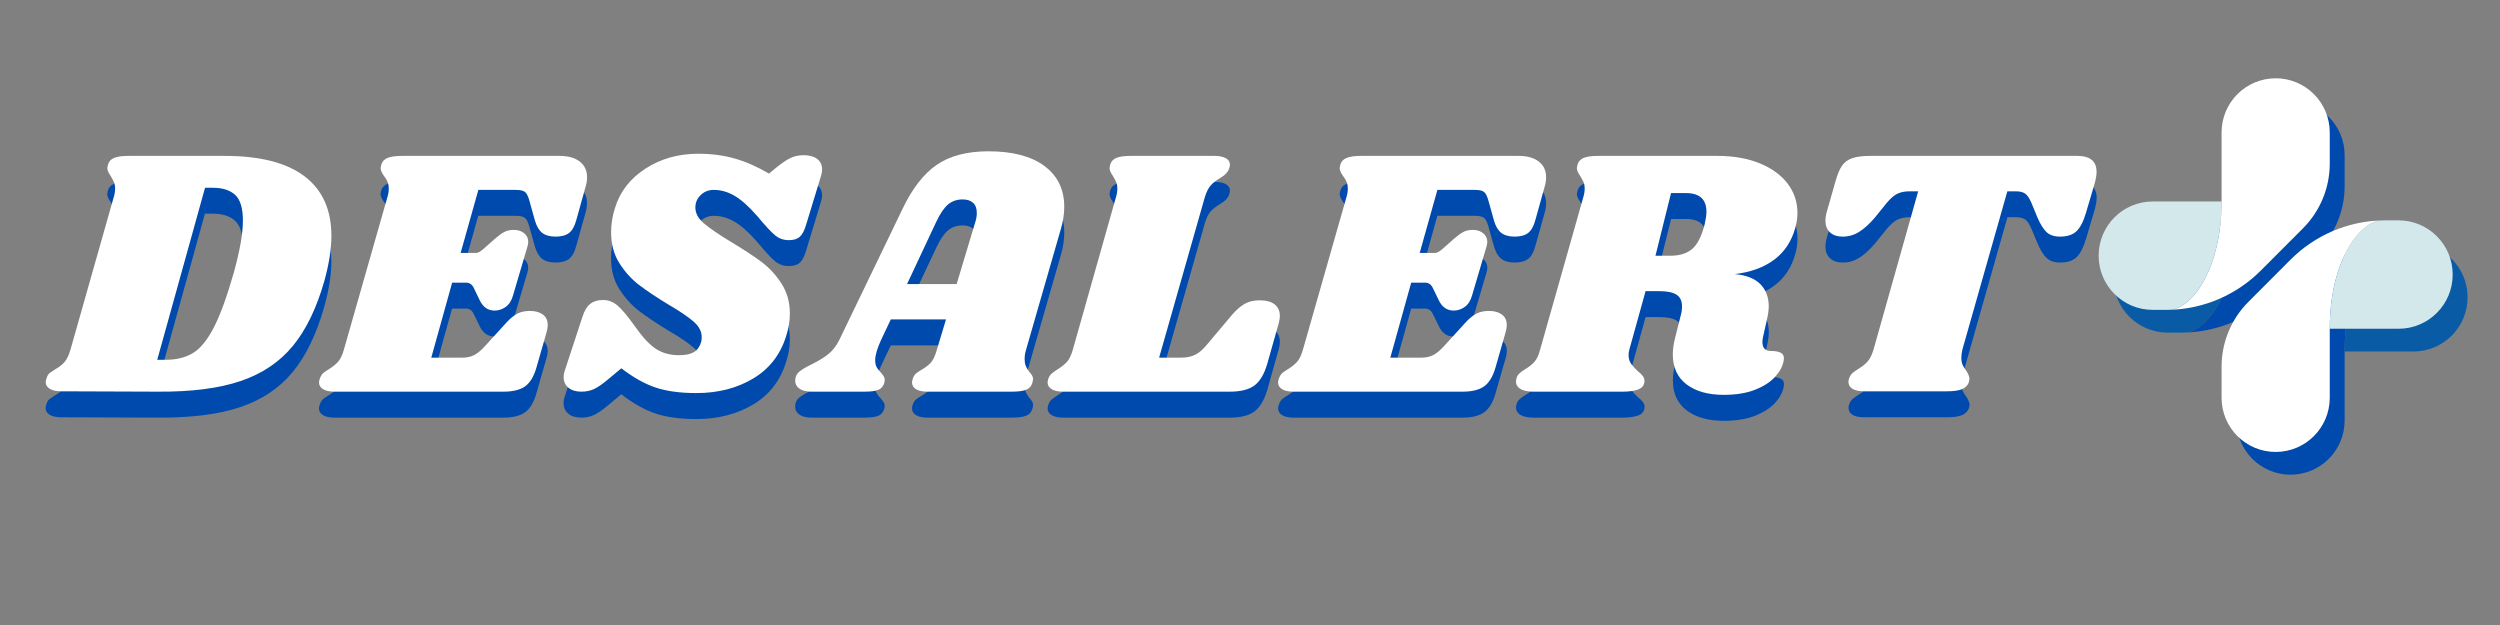 <svg xmlns="http://www.w3.org/2000/svg" xmlns:xlink="http://www.w3.org/1999/xlink" width="1000" zoomAndPan="magnify" viewBox="0 0 750 187.5" height="250" preserveAspectRatio="xMidYMid meet" version="1.0"><rect x="0" y="0" width="750" height="187.5" fill="#808080" stroke="none"/><defs><g/><clipPath id="id1"><path d="M 634.059 67 L 671 67 L 671 100 L 634.059 100 Z M 634.059 67 " clip-rule="nonzero"/></clipPath><clipPath id="id2"><path d="M 655 30.254 L 704 30.254 L 704 100 L 655 100 Z M 655 30.254 " clip-rule="nonzero"/></clipPath><clipPath id="id3"><path d="M 703 72 L 740.273 72 L 740.273 106 L 703 106 Z M 703 72 " clip-rule="nonzero"/></clipPath><clipPath id="id4"><path d="M 670 72 L 719 72 L 719 142.453 L 670 142.453 Z M 670 72 " clip-rule="nonzero"/></clipPath><clipPath id="id5"><path d="M 629.59 60 L 667 60 L 667 93 L 629.59 93 Z M 629.59 60 " clip-rule="nonzero"/></clipPath><clipPath id="id6"><path d="M 651 23.43 L 699 23.43 L 699 93 L 651 93 Z M 651 23.43 " clip-rule="nonzero"/></clipPath><clipPath id="id7"><path d="M 698 66 L 735.809 66 L 735.809 99 L 698 99 Z M 698 66 " clip-rule="nonzero"/></clipPath><clipPath id="id8"><path d="M 666 66 L 715 66 L 715 135.629 L 666 135.629 Z M 666 66 " clip-rule="nonzero"/></clipPath></defs><g fill="#004aad" fill-opacity="1"><g transform="translate(16.449, 125.291)"><g><path d="M 50.875 -70.734 C 61.5 -70.734 69.5 -68.695 74.875 -64.625 C 80.258 -60.562 82.953 -54.598 82.953 -46.734 C 82.953 -42.836 82.242 -38.344 80.828 -33.25 C 78.492 -25.031 75.344 -18.516 71.375 -13.703 C 67.414 -8.891 62.195 -5.383 55.719 -3.188 C 49.238 -0.988 40.93 0.07 30.797 0 L 1.906 -0.109 C 0.426 -0.109 -0.719 -0.352 -1.531 -0.844 C -2.352 -1.344 -2.766 -2.02 -2.766 -2.875 C -2.766 -3.289 -2.656 -3.75 -2.438 -4.25 C -2.227 -4.883 -1.926 -5.344 -1.531 -5.625 C -1.145 -5.906 -0.562 -6.297 0.219 -6.797 C 1.344 -7.43 2.242 -8.141 2.922 -8.922 C 3.598 -9.703 4.18 -10.941 4.672 -12.641 L 17.625 -58.312 C 17.914 -59.227 18.062 -60.113 18.062 -60.969 C 18.062 -61.75 17.938 -62.406 17.688 -62.938 C 17.438 -63.469 17.098 -64.086 16.672 -64.797 C 16.035 -65.711 15.719 -66.457 15.719 -67.031 C 15.719 -67.238 15.789 -67.625 15.938 -68.188 C 16.219 -69.113 16.832 -69.77 17.781 -70.156 C 18.738 -70.539 20.211 -70.734 22.203 -70.734 Z M 53.641 -35.578 C 55.484 -42.234 56.406 -47.473 56.406 -51.297 C 56.406 -55.055 55.625 -57.645 54.062 -59.062 C 52.508 -60.477 50.281 -61.188 47.375 -61.188 L 45.031 -61.188 L 30.703 -9.562 L 33.25 -9.562 C 36.5 -9.562 39.238 -10.25 41.469 -11.625 C 43.707 -13.008 45.781 -15.562 47.688 -19.281 C 49.602 -23 51.586 -28.43 53.641 -35.578 Z M 53.641 -35.578 "/></g></g></g><g fill="#004aad" fill-opacity="1"><g transform="translate(98.448, 125.291)"><g><path d="M 69.359 -70.734 C 71.984 -70.734 74.02 -70.164 75.469 -69.031 C 76.914 -67.906 77.641 -66.352 77.641 -64.375 C 77.641 -63.375 77.5 -62.414 77.219 -61.5 L 74.453 -51.625 C 73.961 -49.707 73.238 -48.379 72.281 -47.641 C 71.32 -46.898 69.957 -46.531 68.188 -46.531 C 66.488 -46.531 65.16 -46.898 64.203 -47.641 C 63.254 -48.379 62.531 -49.598 62.031 -51.297 L 60.328 -57.359 C 59.973 -58.629 59.547 -59.477 59.047 -59.906 C 58.555 -60.332 57.602 -60.547 56.188 -60.547 L 45.031 -60.547 L 39.719 -41.641 L 44.406 -41.641 C 44.895 -41.641 45.566 -41.992 46.422 -42.703 L 50.031 -45.891 C 51.094 -46.805 52.008 -47.477 52.781 -47.906 C 53.562 -48.332 54.52 -48.547 55.656 -48.547 C 56.938 -48.547 57.984 -48.207 58.797 -47.531 C 59.609 -46.863 60.016 -46 60.016 -44.938 C 60.016 -44.645 59.941 -44.219 59.797 -43.656 L 55.453 -28.891 C 55.023 -27.336 54.297 -26.188 53.266 -25.438 C 52.242 -24.695 51.129 -24.328 49.922 -24.328 C 47.941 -24.328 46.457 -25.352 45.469 -27.406 L 43.656 -31.125 C 43.156 -32.188 42.375 -32.719 41.312 -32.719 L 37.172 -32.719 L 30.906 -10.203 L 40.25 -10.203 C 41.602 -10.203 42.789 -10.469 43.812 -11 C 44.844 -11.531 45.957 -12.469 47.156 -13.812 L 53.531 -20.812 C 54.664 -22.02 55.742 -22.891 56.766 -23.422 C 57.797 -23.953 59.055 -24.219 60.547 -24.219 C 62.098 -24.219 63.367 -23.863 64.359 -23.156 C 65.359 -22.445 65.859 -21.383 65.859 -19.969 C 65.859 -19.406 65.75 -18.734 65.531 -17.953 L 62.453 -7.219 C 61.672 -4.531 60.535 -2.656 59.047 -1.594 C 57.566 -0.531 55.41 0 52.578 0 L 1.906 0 C 0.426 0 -0.719 -0.242 -1.531 -0.734 C -2.352 -1.234 -2.766 -1.91 -2.766 -2.766 C -2.766 -3.191 -2.656 -3.648 -2.438 -4.141 C -2.156 -4.922 -1.695 -5.52 -1.062 -5.938 C -0.426 -6.363 -0.035 -6.613 0.109 -6.688 C 1.242 -7.395 2.164 -8.117 2.875 -8.859 C 3.582 -9.609 4.18 -10.832 4.672 -12.531 L 17.734 -58.312 C 18.016 -59.227 18.156 -60.078 18.156 -60.859 C 18.156 -61.711 18.031 -62.422 17.781 -62.984 C 17.539 -63.555 17.172 -64.16 16.672 -64.797 C 16.035 -65.711 15.719 -66.457 15.719 -67.031 C 15.719 -67.238 15.789 -67.625 15.938 -68.188 C 16.219 -69.113 16.852 -69.77 17.844 -70.156 C 18.832 -70.539 20.285 -70.734 22.203 -70.734 Z M 69.359 -70.734 "/></g></g></g><g fill="#004aad" fill-opacity="1"><g transform="translate(169.719, 125.291)"><g><path d="M 39.719 -71.375 C 43.688 -71.375 47.352 -70.895 50.719 -69.938 C 54.082 -68.988 57.5 -67.488 60.969 -65.438 L 63.406 -67.453 C 65.113 -68.797 66.516 -69.711 67.609 -70.203 C 68.703 -70.703 69.957 -70.953 71.375 -70.953 C 73.07 -70.953 74.414 -70.578 75.406 -69.828 C 76.406 -69.086 76.906 -68.008 76.906 -66.594 C 76.906 -66.031 76.797 -65.43 76.578 -64.797 L 72.125 -50.141 C 71.625 -48.441 71.004 -47.238 70.266 -46.531 C 69.523 -45.82 68.41 -45.469 66.922 -45.469 C 65.359 -45.469 63.992 -45.941 62.828 -46.891 C 61.66 -47.848 59.836 -49.816 57.359 -52.797 C 54.879 -55.629 52.629 -57.629 50.609 -58.797 C 48.598 -59.961 46.531 -60.547 44.406 -60.547 C 42.844 -60.547 41.531 -60.031 40.469 -59 C 39.406 -57.977 38.875 -56.723 38.875 -55.234 C 38.875 -53.535 39.723 -51.957 41.422 -50.5 C 43.117 -49.051 45.773 -47.227 49.391 -45.031 C 53.078 -42.844 56.125 -40.863 58.531 -39.094 C 60.938 -37.32 62.988 -35.125 64.688 -32.5 C 66.383 -29.883 67.234 -26.875 67.234 -23.469 C 67.234 -21.281 66.879 -19.086 66.172 -16.891 C 64.473 -11.223 61.18 -6.922 56.297 -3.984 C 51.41 -1.047 45.707 0.422 39.188 0.422 C 34.301 0.422 30.191 -0.141 26.859 -1.266 C 23.535 -2.398 20.141 -4.316 16.672 -7.016 L 12.859 -3.828 C 11.086 -2.336 9.633 -1.328 8.5 -0.797 C 7.363 -0.266 6.086 0 4.672 0 C 3.047 0 1.754 -0.391 0.797 -1.172 C -0.16 -1.953 -0.641 -3.016 -0.641 -4.359 C -0.641 -5.066 -0.5 -5.805 -0.219 -6.578 L 5 -22.406 C 5.562 -24.25 6.336 -25.562 7.328 -26.344 C 8.316 -27.125 9.594 -27.516 11.156 -27.516 C 12.781 -27.516 14.25 -26.945 15.562 -25.812 C 16.875 -24.676 18.594 -22.625 20.719 -19.656 C 22.977 -16.395 25.082 -14.125 27.031 -12.844 C 28.977 -11.57 31.297 -10.938 33.984 -10.938 C 35.898 -10.938 37.367 -11.238 38.391 -11.844 C 39.422 -12.445 40.148 -13.422 40.578 -14.766 C 40.711 -15.117 40.781 -15.648 40.781 -16.359 C 40.781 -18.055 39.969 -19.613 38.344 -21.031 C 36.719 -22.445 34.203 -24.145 30.797 -26.125 C 27.191 -28.32 24.254 -30.285 21.984 -32.016 C 19.723 -33.754 17.758 -35.93 16.094 -38.547 C 14.426 -41.172 13.594 -44.254 13.594 -47.797 C 13.594 -50.273 13.984 -52.719 14.766 -55.125 C 16.254 -60.008 19.297 -63.938 23.891 -66.906 C 28.492 -69.883 33.77 -71.375 39.719 -71.375 Z M 39.719 -71.375 "/></g></g></g><g fill="#004aad" fill-opacity="1"><g transform="translate(242.903, 125.291)"><g><path d="M 64.906 -12.531 C 64.613 -11.613 64.469 -10.691 64.469 -9.766 C 64.469 -8.992 64.57 -8.344 64.781 -7.812 C 65 -7.281 65.234 -6.852 65.484 -6.531 C 65.734 -6.207 65.895 -5.977 65.969 -5.844 C 66.676 -5.133 67.031 -4.426 67.031 -3.719 C 67.031 -3.57 66.957 -3.219 66.812 -2.656 C 66.531 -1.664 65.91 -0.973 64.953 -0.578 C 63.992 -0.191 62.523 0 60.547 0 L 35.375 0 C 33.883 0 32.734 -0.242 31.922 -0.734 C 31.109 -1.234 30.703 -1.91 30.703 -2.766 C 30.703 -3.191 30.805 -3.648 31.016 -4.141 C 31.223 -4.711 31.52 -5.156 31.906 -5.469 C 32.301 -5.789 32.852 -6.16 33.562 -6.578 C 34.695 -7.223 35.617 -7.93 36.328 -8.703 C 37.035 -9.484 37.633 -10.758 38.125 -12.531 L 40.891 -21.672 L 24.328 -21.672 L 21.453 -15.609 C 20.254 -12.992 19.656 -10.941 19.656 -9.453 C 19.656 -8.598 19.797 -7.906 20.078 -7.375 C 20.359 -6.844 20.781 -6.297 21.344 -5.734 C 21.844 -5.172 22.18 -4.691 22.359 -4.297 C 22.535 -3.91 22.551 -3.398 22.406 -2.766 C 22.125 -1.703 21.539 -0.973 20.656 -0.578 C 19.77 -0.191 18.375 0 16.469 0 L 0.641 0 C -0.992 0 -2.234 -0.301 -3.078 -0.906 C -3.93 -1.508 -4.359 -2.305 -4.359 -3.297 C -4.359 -4.43 -3.945 -5.332 -3.125 -6 C -2.312 -6.676 -1.094 -7.398 0.531 -8.172 C 2.656 -9.234 4.352 -10.281 5.625 -11.312 C 6.906 -12.344 8.004 -13.773 8.922 -15.609 L 27.828 -54.812 C 30.734 -60.895 34.148 -65.301 38.078 -68.031 C 42.004 -70.758 47.191 -72.125 53.641 -72.125 C 60.859 -72.125 66.453 -70.656 70.422 -67.719 C 74.391 -64.781 76.375 -60.691 76.375 -55.453 C 76.375 -53.254 76.02 -50.984 75.312 -48.641 Z M 44.078 -32.297 L 49.703 -50.984 C 49.992 -51.836 50.141 -52.723 50.141 -53.641 C 50.141 -54.984 49.766 -55.988 49.016 -56.656 C 48.273 -57.332 47.234 -57.672 45.891 -57.672 C 44.191 -57.672 42.738 -57.176 41.531 -56.188 C 40.32 -55.195 39.117 -53.426 37.922 -50.875 L 29.203 -32.297 Z M 44.078 -32.297 "/></g></g></g><g fill="#004aad" fill-opacity="1"><g transform="translate(317.042, 125.291)"><g><path d="M 60.859 -27.406 C 62.848 -27.406 64.352 -27 65.375 -26.188 C 66.406 -25.375 66.922 -24.223 66.922 -22.734 C 66.922 -22.098 66.812 -21.391 66.594 -20.609 L 63.094 -8.172 C 62.176 -5.129 60.883 -3.004 59.219 -1.797 C 57.551 -0.598 55.086 0 51.828 0 L 1.906 0 C 0.426 0 -0.719 -0.242 -1.531 -0.734 C -2.352 -1.234 -2.766 -1.91 -2.766 -2.766 C -2.766 -3.191 -2.656 -3.648 -2.438 -4.141 C -2.227 -4.711 -1.875 -5.191 -1.375 -5.578 C -0.883 -5.961 -0.352 -6.332 0.219 -6.688 C 1.344 -7.395 2.258 -8.117 2.969 -8.859 C 3.676 -9.609 4.281 -10.832 4.781 -12.531 L 17.734 -58.312 C 18.016 -59.227 18.156 -60.113 18.156 -60.969 C 18.156 -61.75 18.031 -62.406 17.781 -62.938 C 17.539 -63.469 17.207 -64.086 16.781 -64.797 C 16.145 -65.711 15.828 -66.457 15.828 -67.031 C 15.828 -67.238 15.895 -67.625 16.031 -68.188 C 16.32 -69.113 16.941 -69.77 17.891 -70.156 C 18.848 -70.539 20.32 -70.734 22.312 -70.734 L 47.266 -70.734 C 48.754 -70.734 49.906 -70.504 50.719 -70.047 C 51.531 -69.586 51.938 -68.938 51.938 -68.094 C 51.938 -67.738 51.832 -67.273 51.625 -66.703 C 51.406 -66.211 51.102 -65.77 50.719 -65.375 C 50.332 -64.988 49.977 -64.707 49.656 -64.531 C 49.332 -64.352 49.102 -64.191 48.969 -64.047 C 47.832 -63.41 46.91 -62.703 46.203 -61.922 C 45.492 -61.141 44.895 -59.938 44.406 -58.312 L 30.703 -10.203 L 37.281 -10.203 C 38.906 -10.203 40.301 -10.484 41.469 -11.047 C 42.645 -11.609 43.867 -12.672 45.141 -14.234 L 52.469 -22.938 C 53.812 -24.5 55.102 -25.633 56.344 -26.344 C 57.582 -27.051 59.086 -27.406 60.859 -27.406 Z M 60.859 -27.406 "/></g></g></g><g fill="#004aad" fill-opacity="1"><g transform="translate(386.189, 125.291)"><g><path d="M 69.359 -70.734 C 71.984 -70.734 74.02 -70.164 75.469 -69.031 C 76.914 -67.906 77.641 -66.352 77.641 -64.375 C 77.641 -63.375 77.5 -62.414 77.219 -61.5 L 74.453 -51.625 C 73.961 -49.707 73.238 -48.379 72.281 -47.641 C 71.32 -46.898 69.957 -46.531 68.188 -46.531 C 66.488 -46.531 65.16 -46.898 64.203 -47.641 C 63.254 -48.379 62.531 -49.598 62.031 -51.297 L 60.328 -57.359 C 59.973 -58.629 59.547 -59.477 59.047 -59.906 C 58.555 -60.332 57.602 -60.547 56.188 -60.547 L 45.031 -60.547 L 39.719 -41.641 L 44.406 -41.641 C 44.895 -41.641 45.566 -41.992 46.422 -42.703 L 50.031 -45.891 C 51.094 -46.805 52.008 -47.477 52.781 -47.906 C 53.562 -48.332 54.52 -48.547 55.656 -48.547 C 56.938 -48.547 57.984 -48.207 58.797 -47.531 C 59.609 -46.863 60.016 -46 60.016 -44.938 C 60.016 -44.645 59.941 -44.219 59.797 -43.656 L 55.453 -28.891 C 55.023 -27.336 54.297 -26.188 53.266 -25.438 C 52.242 -24.695 51.129 -24.328 49.922 -24.328 C 47.941 -24.328 46.457 -25.352 45.469 -27.406 L 43.656 -31.125 C 43.156 -32.188 42.375 -32.719 41.312 -32.719 L 37.172 -32.719 L 30.906 -10.203 L 40.25 -10.203 C 41.602 -10.203 42.789 -10.469 43.812 -11 C 44.844 -11.531 45.957 -12.469 47.156 -13.812 L 53.531 -20.812 C 54.664 -22.02 55.742 -22.891 56.766 -23.422 C 57.797 -23.953 59.055 -24.219 60.547 -24.219 C 62.098 -24.219 63.367 -23.863 64.359 -23.156 C 65.359 -22.445 65.859 -21.383 65.859 -19.969 C 65.859 -19.406 65.75 -18.734 65.531 -17.953 L 62.453 -7.219 C 61.672 -4.531 60.535 -2.656 59.047 -1.594 C 57.566 -0.531 55.41 0 52.578 0 L 1.906 0 C 0.426 0 -0.719 -0.242 -1.531 -0.734 C -2.352 -1.234 -2.766 -1.91 -2.766 -2.766 C -2.766 -3.191 -2.656 -3.648 -2.438 -4.141 C -2.156 -4.922 -1.695 -5.52 -1.062 -5.938 C -0.426 -6.363 -0.035 -6.613 0.109 -6.688 C 1.242 -7.395 2.164 -8.117 2.875 -8.859 C 3.582 -9.609 4.18 -10.832 4.672 -12.531 L 17.734 -58.312 C 18.016 -59.227 18.156 -60.078 18.156 -60.859 C 18.156 -61.711 18.031 -62.422 17.781 -62.984 C 17.539 -63.555 17.172 -64.16 16.672 -64.797 C 16.035 -65.711 15.719 -66.457 15.719 -67.031 C 15.719 -67.238 15.789 -67.625 15.938 -68.188 C 16.219 -69.113 16.852 -69.77 17.844 -70.156 C 18.832 -70.539 20.285 -70.734 22.203 -70.734 Z M 69.359 -70.734 "/></g></g></g><g fill="#004aad" fill-opacity="1"><g transform="translate(457.46, 125.291)"><g><path d="M 81.156 -49.172 C 80.02 -45.066 77.895 -41.863 74.781 -39.562 C 71.664 -37.258 67.734 -35.828 62.984 -35.266 C 66.391 -34.984 68.941 -33.988 70.641 -32.281 C 72.336 -30.582 73.188 -28.352 73.188 -25.594 C 73.188 -24.531 73.008 -23.223 72.656 -21.672 L 71.484 -16.469 C 71.336 -15.758 71.266 -15.266 71.266 -14.984 C 71.266 -14.055 71.477 -13.363 71.906 -12.906 C 72.332 -12.445 72.938 -12.219 73.719 -12.219 C 75.207 -12.219 76.285 -12.004 76.953 -11.578 C 77.629 -11.148 77.859 -10.367 77.641 -9.234 C 77.359 -7.609 76.508 -6.016 75.094 -4.453 C 73.676 -2.898 71.676 -1.609 69.094 -0.578 C 66.508 0.441 63.375 0.953 59.688 0.953 C 55.02 0.953 51.305 -0.086 48.547 -2.172 C 45.785 -4.266 44.406 -7.258 44.406 -11.156 C 44.406 -12.645 44.613 -14.238 45.031 -15.938 L 46.734 -22.734 C 47.016 -23.648 47.156 -24.602 47.156 -25.594 C 47.156 -27.227 46.609 -28.398 45.516 -29.109 C 44.422 -29.816 42.664 -30.172 40.25 -30.172 L 36.219 -30.172 L 31.328 -12.531 C 31.191 -12.102 31.125 -11.57 31.125 -10.938 C 31.125 -9.945 31.367 -9.098 31.859 -8.391 C 32.359 -7.68 33.035 -6.938 33.891 -6.156 C 34.523 -5.664 35.02 -5.188 35.375 -4.719 C 35.727 -4.258 35.906 -3.785 35.906 -3.297 C 35.906 -2.086 35.336 -1.234 34.203 -0.734 C 33.066 -0.242 31.398 0 29.203 0 L 2.547 0 C 0.703 0 -0.676 -0.332 -1.594 -1 C -2.508 -1.676 -2.828 -2.617 -2.547 -3.828 C -2.41 -4.461 -2.145 -4.973 -1.75 -5.359 C -1.363 -5.754 -0.781 -6.195 0 -6.688 C 1.207 -7.395 2.164 -8.141 2.875 -8.922 C 3.582 -9.703 4.145 -10.906 4.562 -12.531 L 17.531 -58.312 C 17.812 -59.227 17.953 -60.113 17.953 -60.969 C 17.953 -61.75 17.828 -62.406 17.578 -62.938 C 17.328 -63.469 16.988 -64.086 16.562 -64.797 C 15.926 -65.711 15.609 -66.457 15.609 -67.031 C 15.609 -67.238 15.68 -67.625 15.828 -68.188 C 16.109 -69.113 16.727 -69.77 17.688 -70.156 C 18.645 -70.539 20.113 -70.734 22.094 -70.734 L 57.672 -70.734 C 62.555 -70.734 66.82 -69.988 70.469 -68.5 C 74.125 -67.02 76.922 -64.988 78.859 -62.406 C 80.805 -59.82 81.781 -56.898 81.781 -53.641 C 81.781 -52.148 81.57 -50.66 81.156 -49.172 Z M 53.953 -50.234 C 54.305 -51.867 54.484 -53.109 54.484 -53.953 C 54.484 -57.711 52.43 -59.594 48.328 -59.594 L 43.875 -59.594 L 39.188 -40.781 L 43.656 -40.781 C 46.414 -40.781 48.594 -41.453 50.188 -42.797 C 51.781 -44.148 53.035 -46.629 53.953 -50.234 Z M 53.953 -50.234 "/></g></g></g><g fill="#004aad" fill-opacity="1"><g transform="translate(538.079, 125.291)"><g><path d="M 85.078 -70.734 C 88.973 -70.734 90.922 -69.145 90.922 -65.969 C 90.922 -64.969 90.707 -63.727 90.281 -62.25 L 87.734 -53.641 C 86.953 -51.016 85.992 -49.172 84.859 -48.109 C 83.734 -47.055 82.109 -46.531 79.984 -46.531 C 78.211 -46.531 76.848 -46.988 75.891 -47.906 C 74.93 -48.82 74.031 -50.273 73.188 -52.266 L 71.375 -56.609 C 70.812 -57.953 70.211 -58.875 69.578 -59.375 C 68.941 -59.875 67.945 -60.125 66.594 -60.125 L 64.156 -60.125 L 50.672 -12.641 C 50.453 -11.723 50.344 -10.91 50.344 -10.203 C 50.344 -9.348 50.469 -8.633 50.719 -8.062 C 50.969 -7.5 51.336 -6.898 51.828 -6.266 C 52.473 -5.273 52.797 -4.461 52.797 -3.828 C 52.797 -3.68 52.723 -3.328 52.578 -2.766 C 52.223 -1.836 51.531 -1.16 50.5 -0.734 C 49.477 -0.316 48.008 -0.109 46.094 -0.109 L 21.141 -0.109 C 19.648 -0.109 18.5 -0.352 17.688 -0.844 C 16.875 -1.344 16.469 -2.051 16.469 -2.969 C 16.469 -3.395 16.57 -3.82 16.781 -4.25 C 17.062 -4.883 17.395 -5.359 17.781 -5.672 C 18.176 -5.992 18.766 -6.406 19.547 -6.906 C 20.609 -7.539 21.492 -8.25 22.203 -9.031 C 22.91 -9.812 23.508 -11.016 24 -12.641 L 37.391 -60.125 L 34.953 -60.125 C 33.391 -60.125 32.113 -59.875 31.125 -59.375 C 30.133 -58.875 29.07 -57.953 27.938 -56.609 L 24.438 -52.266 C 22.801 -50.348 21.223 -48.91 19.703 -47.953 C 18.18 -47.004 16.535 -46.531 14.766 -46.531 C 13.141 -46.531 11.863 -46.953 10.938 -47.797 C 10.02 -48.648 9.562 -49.816 9.562 -51.297 C 9.562 -52.004 9.664 -52.785 9.875 -53.641 L 12.641 -63.312 C 13.203 -65.289 13.836 -66.789 14.547 -67.812 C 15.254 -68.844 16.266 -69.586 17.578 -70.047 C 18.891 -70.504 20.75 -70.734 23.156 -70.734 Z M 85.078 -70.734 "/></g></g></g><g clip-path="url(#id1)"><path fill="#0a5ba6" d="M 650.281 67.27 L 670.941 67.27 C 670.941 87.207 662.305 99.191 655.586 99.762 C 655.164 99.777 654.738 99.785 654.309 99.785 L 650.281 99.785 C 645.801 99.785 641.746 97.965 638.809 95.023 C 635.871 92.082 634.055 88.016 634.055 83.527 C 634.055 74.547 641.32 67.27 650.281 67.27 " fill-opacity="1" fill-rule="nonzero"/></g><g clip-path="url(#id2)"><path fill="#004aad" d="M 703.391 46.57 L 703.391 55.891 C 703.391 63.176 700.504 70.16 695.363 75.312 L 682.699 88.004 C 675.473 95.246 665.773 99.441 655.586 99.762 C 662.305 99.191 670.941 87.207 670.941 67.27 L 670.941 46.57 C 670.941 37.59 678.203 30.312 687.164 30.312 C 696.125 30.312 703.391 37.59 703.391 46.57 " fill-opacity="1" fill-rule="nonzero"/></g><g clip-path="url(#id3)"><path fill="#0a5ba6" d="M 724.051 105.449 L 703.391 105.449 C 703.391 85.512 712.027 73.523 718.746 72.953 C 719.168 72.938 719.594 72.934 720.02 72.934 L 724.051 72.934 C 728.531 72.934 732.586 74.75 735.523 77.695 C 738.461 80.637 740.277 84.699 740.277 89.191 C 740.277 98.172 733.012 105.449 724.051 105.449 " fill-opacity="1" fill-rule="nonzero"/></g><g clip-path="url(#id4)"><path fill="#004aad" d="M 670.941 126.148 L 670.941 116.824 C 670.941 109.539 673.824 102.555 678.969 97.406 L 691.633 84.715 C 698.859 77.473 708.559 73.277 718.746 72.953 C 712.027 73.523 703.391 85.512 703.391 105.449 L 703.391 126.148 C 703.391 135.129 696.125 142.406 687.164 142.406 C 678.203 142.406 670.941 135.129 670.941 126.148 " fill-opacity="1" fill-rule="nonzero"/></g><g fill="#ffffff" fill-opacity="1"><g transform="translate(16.482, 117.499)"><g><path d="M 50.875 -70.734 C 61.488 -70.734 69.484 -68.695 74.859 -64.625 C 80.242 -60.551 82.938 -54.586 82.938 -46.734 C 82.938 -42.836 82.234 -38.336 80.828 -33.234 C 78.484 -25.023 75.328 -18.516 71.359 -13.703 C 67.398 -8.891 62.18 -5.383 55.703 -3.188 C 49.223 -0.988 40.922 0.07 30.797 0 L 1.906 -0.109 C 0.426 -0.109 -0.719 -0.352 -1.531 -0.844 C -2.352 -1.344 -2.766 -2.02 -2.766 -2.875 C -2.766 -3.289 -2.656 -3.75 -2.438 -4.25 C -2.227 -4.883 -1.926 -5.344 -1.531 -5.625 C -1.145 -5.906 -0.562 -6.297 0.219 -6.797 C 1.344 -7.43 2.238 -8.141 2.906 -8.922 C 3.582 -9.703 4.172 -10.941 4.672 -12.641 L 17.625 -58.312 C 17.906 -59.227 18.047 -60.109 18.047 -60.953 C 18.047 -61.734 17.922 -62.391 17.672 -62.922 C 17.43 -63.453 17.098 -64.07 16.672 -64.781 C 16.035 -65.707 15.719 -66.453 15.719 -67.016 C 15.719 -67.223 15.789 -67.613 15.938 -68.188 C 16.219 -69.102 16.832 -69.754 17.781 -70.141 C 18.738 -70.535 20.211 -70.734 22.203 -70.734 Z M 53.625 -35.578 C 55.469 -42.234 56.391 -47.473 56.391 -51.297 C 56.391 -55.047 55.609 -57.629 54.047 -59.047 C 52.492 -60.461 50.266 -61.172 47.359 -61.172 L 45.031 -61.172 L 30.688 -9.562 L 33.234 -9.562 C 36.492 -9.562 39.238 -10.25 41.469 -11.625 C 43.695 -13.008 45.766 -15.555 47.672 -19.266 C 49.586 -22.984 51.57 -28.422 53.625 -35.578 Z M 53.625 -35.578 "/></g></g></g><g fill="#ffffff" fill-opacity="1"><g transform="translate(98.474, 117.499)"><g><path d="M 69.344 -70.734 C 71.969 -70.734 74.004 -70.164 75.453 -69.031 C 76.91 -67.895 77.641 -66.336 77.641 -64.359 C 77.641 -63.367 77.492 -62.41 77.203 -61.484 L 74.453 -51.609 C 73.953 -49.703 73.223 -48.375 72.266 -47.625 C 71.316 -46.883 69.957 -46.516 68.188 -46.516 C 66.488 -46.516 65.16 -46.883 64.203 -47.625 C 63.242 -48.375 62.516 -49.598 62.016 -51.297 L 60.328 -57.344 C 59.973 -58.625 59.547 -59.473 59.047 -59.891 C 58.555 -60.316 57.602 -60.531 56.188 -60.531 L 45.031 -60.531 L 39.719 -41.625 L 44.391 -41.625 C 44.891 -41.625 45.562 -41.977 46.406 -42.688 L 50.016 -45.875 C 51.078 -46.801 52 -47.473 52.781 -47.891 C 53.562 -48.316 54.52 -48.531 55.656 -48.531 C 56.926 -48.531 57.969 -48.191 58.781 -47.516 C 59.594 -46.848 60 -45.984 60 -44.922 C 60 -44.641 59.93 -44.219 59.797 -43.656 L 55.438 -28.891 C 55.008 -27.328 54.281 -26.176 53.25 -25.438 C 52.227 -24.695 51.117 -24.328 49.922 -24.328 C 47.93 -24.328 46.441 -25.352 45.453 -27.406 L 43.656 -31.125 C 43.156 -32.176 42.375 -32.703 41.312 -32.703 L 37.172 -32.703 L 30.906 -10.203 L 40.25 -10.203 C 41.594 -10.203 42.773 -10.461 43.797 -10.984 C 44.828 -11.516 45.945 -12.457 47.156 -13.812 L 53.531 -20.812 C 54.656 -22.02 55.734 -22.891 56.766 -23.422 C 57.797 -23.953 59.051 -24.219 60.531 -24.219 C 62.094 -24.219 63.367 -23.863 64.359 -23.156 C 65.348 -22.445 65.844 -21.383 65.844 -19.969 C 65.844 -19.395 65.738 -18.723 65.531 -17.953 L 62.453 -7.219 C 61.672 -4.531 60.535 -2.656 59.047 -1.594 C 57.555 -0.531 55.398 0 52.578 0 L 1.906 0 C 0.426 0 -0.719 -0.242 -1.531 -0.734 C -2.352 -1.234 -2.766 -1.91 -2.766 -2.766 C -2.766 -3.191 -2.656 -3.648 -2.438 -4.141 C -2.156 -4.922 -1.695 -5.52 -1.062 -5.938 C -0.426 -6.363 -0.035 -6.613 0.109 -6.688 C 1.242 -7.395 2.16 -8.117 2.859 -8.859 C 3.566 -9.609 4.172 -10.832 4.672 -12.531 L 17.734 -58.312 C 18.016 -59.227 18.156 -60.078 18.156 -60.859 C 18.156 -61.703 18.031 -62.406 17.781 -62.969 C 17.539 -63.539 17.172 -64.145 16.672 -64.781 C 16.035 -65.707 15.719 -66.453 15.719 -67.016 C 15.719 -67.223 15.789 -67.613 15.938 -68.188 C 16.219 -69.102 16.852 -69.754 17.844 -70.141 C 18.832 -70.535 20.285 -70.734 22.203 -70.734 Z M 69.344 -70.734 "/></g></g></g><g fill="#ffffff" fill-opacity="1"><g transform="translate(169.738, 117.499)"><g><path d="M 39.719 -71.375 C 43.688 -71.375 47.348 -70.895 50.703 -69.938 C 54.066 -68.977 57.484 -67.473 60.953 -65.422 L 63.406 -67.438 C 65.102 -68.781 66.5 -69.695 67.594 -70.188 C 68.695 -70.688 69.957 -70.938 71.375 -70.938 C 73.07 -70.938 74.414 -70.566 75.406 -69.828 C 76.395 -69.086 76.891 -68.008 76.891 -66.594 C 76.891 -66.02 76.785 -65.414 76.578 -64.781 L 72.109 -50.125 C 71.617 -48.426 71 -47.223 70.25 -46.516 C 69.508 -45.805 68.395 -45.453 66.906 -45.453 C 65.352 -45.453 63.988 -45.93 62.812 -46.891 C 61.645 -47.848 59.82 -49.812 57.344 -52.781 C 54.863 -55.613 52.613 -57.613 50.594 -58.781 C 48.582 -59.945 46.516 -60.531 44.391 -60.531 C 42.836 -60.531 41.531 -60.016 40.469 -58.984 C 39.406 -57.961 38.875 -56.707 38.875 -55.219 C 38.875 -53.52 39.723 -51.945 41.422 -50.5 C 43.117 -49.051 45.773 -47.227 49.391 -45.031 C 53.066 -42.832 56.109 -40.848 58.516 -39.078 C 60.922 -37.305 62.973 -35.109 64.672 -32.484 C 66.367 -29.867 67.219 -26.863 67.219 -23.469 C 67.219 -21.27 66.867 -19.078 66.172 -16.891 C 64.461 -11.223 61.164 -6.922 56.281 -3.984 C 51.395 -1.047 45.695 0.422 39.188 0.422 C 34.301 0.422 30.191 -0.141 26.859 -1.266 C 23.535 -2.398 20.141 -4.316 16.672 -7.016 L 12.844 -3.828 C 11.082 -2.336 9.633 -1.328 8.5 -0.797 C 7.363 -0.266 6.086 0 4.672 0 C 3.047 0 1.754 -0.391 0.797 -1.172 C -0.16 -1.953 -0.641 -3.016 -0.641 -4.359 C -0.641 -5.066 -0.5 -5.805 -0.219 -6.578 L 4.984 -22.406 C 5.555 -24.25 6.336 -25.555 7.328 -26.328 C 8.316 -27.109 9.594 -27.5 11.156 -27.5 C 12.781 -27.5 14.25 -26.93 15.562 -25.797 C 16.875 -24.672 18.586 -22.617 20.703 -19.641 C 22.973 -16.391 25.082 -14.125 27.031 -12.844 C 28.977 -11.57 31.297 -10.938 33.984 -10.938 C 35.898 -10.938 37.367 -11.238 38.391 -11.844 C 39.422 -12.445 40.145 -13.422 40.562 -14.766 C 40.707 -15.117 40.781 -15.648 40.781 -16.359 C 40.781 -18.055 39.961 -19.613 38.328 -21.031 C 36.703 -22.445 34.191 -24.145 30.797 -26.125 C 27.18 -28.32 24.238 -30.285 21.969 -32.016 C 19.707 -33.754 17.742 -35.93 16.078 -38.547 C 14.422 -41.172 13.594 -44.254 13.594 -47.797 C 13.594 -50.273 13.984 -52.719 14.766 -55.125 C 16.254 -60.008 19.297 -63.938 23.891 -66.906 C 28.492 -69.883 33.77 -71.375 39.719 -71.375 Z M 39.719 -71.375 "/></g></g></g><g fill="#ffffff" fill-opacity="1"><g transform="translate(242.915, 117.499)"><g><path d="M 64.891 -12.531 C 64.609 -11.613 64.469 -10.691 64.469 -9.766 C 64.469 -8.992 64.57 -8.344 64.781 -7.812 C 65 -7.281 65.227 -6.852 65.469 -6.531 C 65.719 -6.207 65.879 -5.977 65.953 -5.844 C 66.66 -5.133 67.016 -4.426 67.016 -3.719 C 67.016 -3.57 66.941 -3.219 66.797 -2.656 C 66.516 -1.664 65.895 -0.973 64.938 -0.578 C 63.988 -0.191 62.52 0 60.531 0 L 35.359 0 C 33.879 0 32.727 -0.242 31.906 -0.734 C 31.094 -1.234 30.688 -1.91 30.688 -2.766 C 30.688 -3.191 30.797 -3.648 31.016 -4.141 C 31.223 -4.703 31.52 -5.145 31.906 -5.469 C 32.301 -5.789 32.852 -6.16 33.562 -6.578 C 34.695 -7.223 35.617 -7.93 36.328 -8.703 C 37.035 -9.484 37.633 -10.758 38.125 -12.531 L 40.891 -21.672 L 24.328 -21.672 L 21.453 -15.609 C 20.242 -12.992 19.641 -10.941 19.641 -9.453 C 19.641 -8.598 19.781 -7.906 20.062 -7.375 C 20.352 -6.844 20.781 -6.297 21.344 -5.734 C 21.844 -5.172 22.18 -4.691 22.359 -4.297 C 22.535 -3.91 22.551 -3.398 22.406 -2.766 C 22.125 -1.703 21.539 -0.973 20.656 -0.578 C 19.77 -0.191 18.375 0 16.469 0 L 0.641 0 C -0.992 0 -2.234 -0.301 -3.078 -0.906 C -3.93 -1.508 -4.359 -2.305 -4.359 -3.297 C -4.359 -4.422 -3.945 -5.32 -3.125 -6 C -2.312 -6.676 -1.094 -7.398 0.531 -8.172 C 2.656 -9.234 4.352 -10.273 5.625 -11.297 C 6.906 -12.328 8.004 -13.766 8.922 -15.609 L 27.828 -54.797 C 30.723 -60.891 34.133 -65.297 38.062 -68.016 C 42 -70.742 47.188 -72.109 53.625 -72.109 C 60.852 -72.109 66.445 -70.641 70.406 -67.703 C 74.375 -64.766 76.359 -60.676 76.359 -55.438 C 76.359 -53.238 76.004 -50.973 75.297 -48.641 Z M 44.078 -32.281 L 49.703 -50.984 C 49.984 -51.828 50.125 -52.707 50.125 -53.625 C 50.125 -54.977 49.75 -55.988 49 -56.656 C 48.258 -57.332 47.219 -57.672 45.875 -57.672 C 44.176 -57.672 42.723 -57.172 41.516 -56.172 C 40.316 -55.18 39.117 -53.414 37.922 -50.875 L 29.203 -32.281 Z M 44.078 -32.281 "/></g></g></g><g fill="#ffffff" fill-opacity="1"><g transform="translate(317.047, 117.499)"><g><path d="M 60.859 -27.406 C 62.836 -27.406 64.336 -26.992 65.359 -26.172 C 66.391 -25.359 66.906 -24.211 66.906 -22.734 C 66.906 -22.086 66.801 -21.379 66.594 -20.609 L 63.078 -8.172 C 62.16 -5.129 60.867 -3.004 59.203 -1.797 C 57.547 -0.598 55.086 0 51.828 0 L 1.906 0 C 0.426 0 -0.719 -0.242 -1.531 -0.734 C -2.352 -1.234 -2.766 -1.91 -2.766 -2.766 C -2.766 -3.191 -2.656 -3.648 -2.438 -4.141 C -2.227 -4.703 -1.875 -5.176 -1.375 -5.562 C -0.883 -5.957 -0.352 -6.332 0.219 -6.688 C 1.344 -7.395 2.258 -8.117 2.969 -8.859 C 3.676 -9.609 4.281 -10.832 4.781 -12.531 L 17.734 -58.312 C 18.016 -59.227 18.156 -60.109 18.156 -60.953 C 18.156 -61.734 18.031 -62.391 17.781 -62.922 C 17.539 -63.453 17.207 -64.07 16.781 -64.781 C 16.145 -65.707 15.828 -66.453 15.828 -67.016 C 15.828 -67.223 15.895 -67.613 16.031 -68.188 C 16.32 -69.102 16.941 -69.754 17.891 -70.141 C 18.848 -70.535 20.316 -70.734 22.297 -70.734 L 47.266 -70.734 C 48.742 -70.734 49.891 -70.5 50.703 -70.031 C 51.523 -69.57 51.938 -68.922 51.938 -68.078 C 51.938 -67.723 51.828 -67.266 51.609 -66.703 C 51.398 -66.203 51.098 -65.754 50.703 -65.359 C 50.316 -64.973 49.961 -64.691 49.641 -64.516 C 49.328 -64.336 49.098 -64.18 48.953 -64.047 C 47.828 -63.398 46.91 -62.688 46.203 -61.906 C 45.492 -61.133 44.891 -59.938 44.391 -58.312 L 30.688 -10.203 L 37.281 -10.203 C 38.906 -10.203 40.301 -10.484 41.469 -11.047 C 42.633 -11.609 43.859 -12.672 45.141 -14.234 L 52.469 -22.938 C 53.812 -24.5 55.102 -25.633 56.344 -26.344 C 57.582 -27.051 59.086 -27.406 60.859 -27.406 Z M 60.859 -27.406 "/></g></g></g><g fill="#ffffff" fill-opacity="1"><g transform="translate(386.188, 117.499)"><g><path d="M 69.344 -70.734 C 71.969 -70.734 74.004 -70.164 75.453 -69.031 C 76.91 -67.895 77.641 -66.336 77.641 -64.359 C 77.641 -63.367 77.492 -62.41 77.203 -61.484 L 74.453 -51.609 C 73.953 -49.703 73.223 -48.375 72.266 -47.625 C 71.316 -46.883 69.957 -46.516 68.188 -46.516 C 66.488 -46.516 65.16 -46.883 64.203 -47.625 C 63.242 -48.375 62.516 -49.598 62.016 -51.297 L 60.328 -57.344 C 59.973 -58.625 59.547 -59.473 59.047 -59.891 C 58.555 -60.316 57.602 -60.531 56.188 -60.531 L 45.031 -60.531 L 39.719 -41.625 L 44.391 -41.625 C 44.891 -41.625 45.562 -41.977 46.406 -42.688 L 50.016 -45.875 C 51.078 -46.801 52 -47.473 52.781 -47.891 C 53.562 -48.316 54.52 -48.531 55.656 -48.531 C 56.926 -48.531 57.969 -48.191 58.781 -47.516 C 59.594 -46.848 60 -45.984 60 -44.922 C 60 -44.641 59.93 -44.219 59.797 -43.656 L 55.438 -28.891 C 55.008 -27.328 54.281 -26.176 53.25 -25.438 C 52.227 -24.695 51.117 -24.328 49.922 -24.328 C 47.93 -24.328 46.441 -25.352 45.453 -27.406 L 43.656 -31.125 C 43.156 -32.176 42.375 -32.703 41.312 -32.703 L 37.172 -32.703 L 30.906 -10.203 L 40.25 -10.203 C 41.594 -10.203 42.773 -10.461 43.797 -10.984 C 44.828 -11.516 45.945 -12.457 47.156 -13.812 L 53.531 -20.812 C 54.656 -22.02 55.734 -22.891 56.766 -23.422 C 57.797 -23.953 59.051 -24.219 60.531 -24.219 C 62.094 -24.219 63.367 -23.863 64.359 -23.156 C 65.348 -22.445 65.844 -21.383 65.844 -19.969 C 65.844 -19.395 65.738 -18.723 65.531 -17.953 L 62.453 -7.219 C 61.672 -4.531 60.535 -2.656 59.047 -1.594 C 57.555 -0.531 55.398 0 52.578 0 L 1.906 0 C 0.426 0 -0.719 -0.242 -1.531 -0.734 C -2.352 -1.234 -2.766 -1.91 -2.766 -2.766 C -2.766 -3.191 -2.656 -3.648 -2.438 -4.141 C -2.156 -4.922 -1.695 -5.52 -1.062 -5.938 C -0.426 -6.363 -0.035 -6.613 0.109 -6.688 C 1.242 -7.395 2.16 -8.117 2.859 -8.859 C 3.566 -9.609 4.172 -10.832 4.672 -12.531 L 17.734 -58.312 C 18.016 -59.227 18.156 -60.078 18.156 -60.859 C 18.156 -61.703 18.031 -62.406 17.781 -62.969 C 17.539 -63.539 17.172 -64.145 16.672 -64.781 C 16.035 -65.707 15.719 -66.453 15.719 -67.016 C 15.719 -67.223 15.789 -67.613 15.938 -68.188 C 16.219 -69.102 16.852 -69.754 17.844 -70.141 C 18.832 -70.535 20.285 -70.734 22.203 -70.734 Z M 69.344 -70.734 "/></g></g></g><g fill="#ffffff" fill-opacity="1"><g transform="translate(457.452, 117.499)"><g><path d="M 81.141 -49.172 C 80.004 -45.066 77.879 -41.863 74.766 -39.562 C 71.648 -37.258 67.723 -35.828 62.984 -35.266 C 66.379 -34.973 68.926 -33.977 70.625 -32.281 C 72.32 -30.582 73.172 -28.352 73.172 -25.594 C 73.172 -24.531 72.992 -23.223 72.641 -21.672 L 71.469 -16.469 C 71.332 -15.758 71.266 -15.258 71.266 -14.969 C 71.266 -14.051 71.473 -13.363 71.891 -12.906 C 72.316 -12.445 72.922 -12.219 73.703 -12.219 C 75.191 -12.219 76.27 -12.004 76.938 -11.578 C 77.613 -11.148 77.848 -10.367 77.641 -9.234 C 77.348 -7.609 76.492 -6.016 75.078 -4.453 C 73.672 -2.898 71.672 -1.609 69.078 -0.578 C 66.492 0.441 63.363 0.953 59.688 0.953 C 55.008 0.953 51.289 -0.086 48.531 -2.172 C 45.77 -4.266 44.391 -7.258 44.391 -11.156 C 44.391 -12.633 44.602 -14.227 45.031 -15.938 L 46.734 -22.734 C 47.016 -23.648 47.156 -24.602 47.156 -25.594 C 47.156 -27.219 46.602 -28.383 45.5 -29.094 C 44.406 -29.801 42.656 -30.156 40.25 -30.156 L 36.219 -30.156 L 31.328 -12.531 C 31.191 -12.102 31.125 -11.57 31.125 -10.938 C 31.125 -9.945 31.367 -9.098 31.859 -8.391 C 32.359 -7.68 33.031 -6.938 33.875 -6.156 C 34.508 -5.664 35.004 -5.188 35.359 -4.719 C 35.711 -4.258 35.891 -3.785 35.891 -3.297 C 35.891 -2.086 35.32 -1.234 34.188 -0.734 C 33.062 -0.242 31.398 0 29.203 0 L 2.547 0 C 0.703 0 -0.676 -0.332 -1.594 -1 C -2.508 -1.676 -2.828 -2.617 -2.547 -3.828 C -2.41 -4.461 -2.145 -4.973 -1.75 -5.359 C -1.363 -5.754 -0.781 -6.195 0 -6.688 C 1.207 -7.395 2.16 -8.141 2.859 -8.922 C 3.566 -9.703 4.133 -10.906 4.562 -12.531 L 17.531 -58.312 C 17.812 -59.227 17.953 -60.109 17.953 -60.953 C 17.953 -61.734 17.828 -62.391 17.578 -62.922 C 17.328 -63.453 16.988 -64.07 16.562 -64.781 C 15.926 -65.707 15.609 -66.453 15.609 -67.016 C 15.609 -67.223 15.68 -67.613 15.828 -68.188 C 16.109 -69.102 16.723 -69.754 17.672 -70.141 C 18.629 -70.535 20.102 -70.734 22.094 -70.734 L 57.672 -70.734 C 62.555 -70.734 66.82 -69.988 70.469 -68.5 C 74.113 -67.008 76.91 -64.973 78.859 -62.391 C 80.805 -59.805 81.781 -56.883 81.781 -53.625 C 81.781 -52.145 81.566 -50.66 81.141 -49.172 Z M 53.953 -50.234 C 54.305 -51.859 54.484 -53.098 54.484 -53.953 C 54.484 -57.703 52.43 -59.578 48.328 -59.578 L 43.859 -59.578 L 39.188 -40.781 L 43.656 -40.781 C 46.414 -40.781 48.594 -41.453 50.188 -42.797 C 51.781 -44.141 53.035 -46.617 53.953 -50.234 Z M 53.953 -50.234 "/></g></g></g><g fill="#ffffff" fill-opacity="1"><g transform="translate(538.063, 117.499)"><g><path d="M 85.062 -70.734 C 88.957 -70.734 90.906 -69.141 90.906 -65.953 C 90.906 -64.961 90.691 -63.723 90.266 -62.234 L 87.719 -53.625 C 86.945 -51.008 85.992 -49.172 84.859 -48.109 C 83.723 -47.047 82.094 -46.516 79.969 -46.516 C 78.195 -46.516 76.832 -46.973 75.875 -47.891 C 74.926 -48.816 74.023 -50.27 73.172 -52.25 L 71.375 -56.609 C 70.801 -57.953 70.195 -58.867 69.562 -59.359 C 68.926 -59.859 67.938 -60.109 66.594 -60.109 L 64.141 -60.109 L 50.656 -12.641 C 50.445 -11.711 50.344 -10.898 50.344 -10.203 C 50.344 -9.348 50.461 -8.633 50.703 -8.062 C 50.953 -7.5 51.328 -6.898 51.828 -6.266 C 52.461 -5.273 52.781 -4.461 52.781 -3.828 C 52.781 -3.68 52.711 -3.328 52.578 -2.766 C 52.223 -1.836 51.531 -1.16 50.5 -0.734 C 49.469 -0.316 48 -0.109 46.094 -0.109 L 21.141 -0.109 C 19.648 -0.109 18.5 -0.352 17.688 -0.844 C 16.875 -1.344 16.469 -2.051 16.469 -2.969 C 16.469 -3.395 16.57 -3.82 16.781 -4.25 C 17.062 -4.883 17.395 -5.359 17.781 -5.672 C 18.176 -5.992 18.766 -6.406 19.547 -6.906 C 20.609 -7.539 21.492 -8.25 22.203 -9.031 C 22.91 -9.812 23.508 -11.016 24 -12.641 L 37.391 -60.109 L 34.938 -60.109 C 33.383 -60.109 32.109 -59.859 31.109 -59.359 C 30.117 -58.867 29.062 -57.953 27.938 -56.609 L 24.422 -52.25 C 22.797 -50.344 21.223 -48.91 19.703 -47.953 C 18.18 -46.992 16.535 -46.516 14.766 -46.516 C 13.129 -46.516 11.852 -46.938 10.938 -47.781 C 10.02 -48.633 9.562 -49.805 9.562 -51.297 C 9.562 -52.004 9.664 -52.781 9.875 -53.625 L 12.641 -63.297 C 13.203 -65.273 13.836 -66.773 14.547 -67.797 C 15.254 -68.828 16.266 -69.57 17.578 -70.031 C 18.891 -70.5 20.75 -70.734 23.156 -70.734 Z M 85.062 -70.734 "/></g></g></g><g clip-path="url(#id5)"><path fill="#d2e8eb" d="M 645.816 60.445 L 666.473 60.445 C 666.473 80.383 657.836 92.371 651.121 92.941 C 650.695 92.957 650.27 92.961 649.844 92.961 L 645.816 92.961 C 641.332 92.961 637.277 91.145 634.34 88.199 C 631.406 85.258 629.59 81.195 629.59 76.703 C 629.59 67.723 636.852 60.445 645.816 60.445 " fill-opacity="1" fill-rule="nonzero"/></g><g clip-path="url(#id6)"><path fill="#ffffff" d="M 698.926 39.746 L 698.926 49.07 C 698.926 56.355 696.039 63.34 690.898 68.488 L 678.23 81.18 C 671.004 88.422 661.305 92.617 651.121 92.941 C 657.836 92.371 666.473 80.383 666.473 60.445 L 666.473 39.746 C 666.473 30.766 673.738 23.488 682.699 23.488 C 691.66 23.488 698.926 30.766 698.926 39.746 " fill-opacity="1" fill-rule="nonzero"/></g><g clip-path="url(#id7)"><path fill="#d2e8eb" d="M 719.582 98.625 L 698.926 98.625 C 698.926 78.688 707.559 66.703 714.277 66.133 C 714.703 66.117 715.125 66.109 715.555 66.109 L 719.582 66.109 C 724.062 66.109 728.121 67.93 731.055 70.871 C 733.992 73.812 735.809 77.879 735.809 82.367 C 735.809 91.348 728.543 98.625 719.582 98.625 " fill-opacity="1" fill-rule="nonzero"/></g><g clip-path="url(#id8)"><path fill="#ffffff" d="M 666.473 119.324 L 666.473 110.004 C 666.473 102.719 669.359 95.734 674.5 90.582 L 687.168 77.891 C 694.395 70.648 704.09 66.453 714.277 66.133 C 707.559 66.703 698.926 78.688 698.926 98.625 L 698.926 119.324 C 698.926 128.305 691.66 135.582 682.699 135.582 C 673.738 135.582 666.473 128.305 666.473 119.324 " fill-opacity="1" fill-rule="nonzero"/></g></svg>